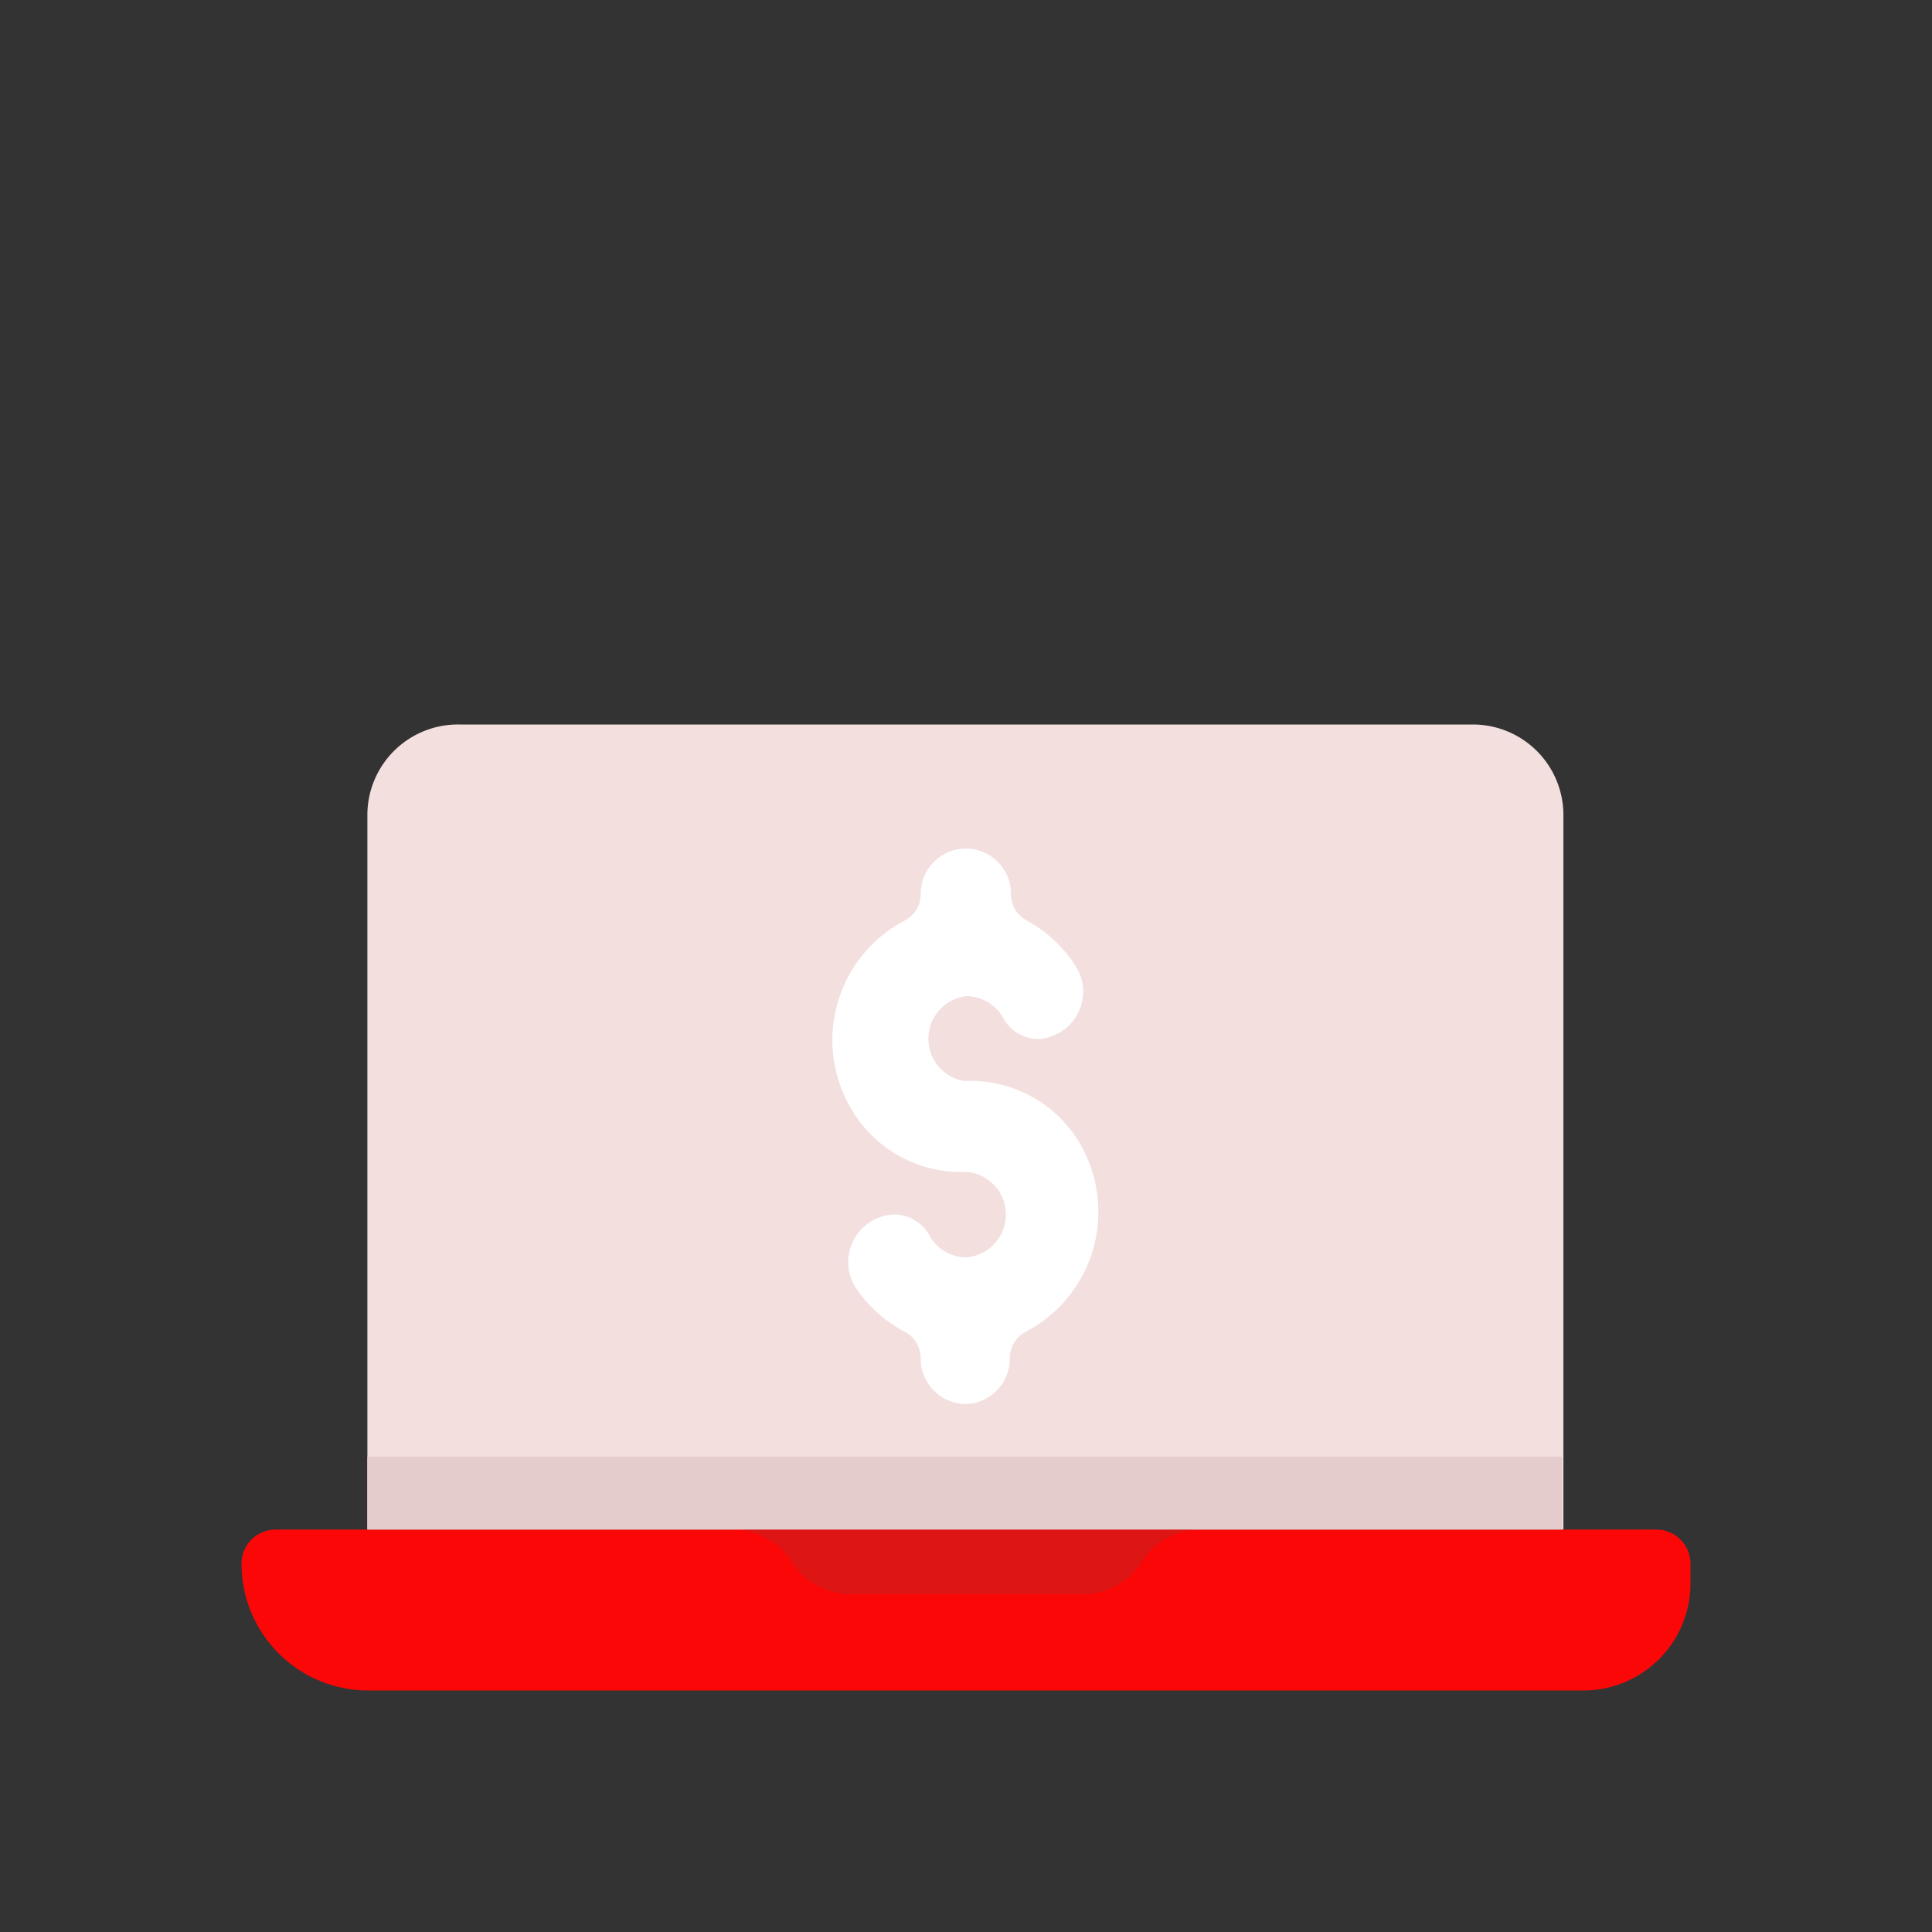<svg id="Layer_1" data-name="Layer 1" xmlns="http://www.w3.org/2000/svg" viewBox="0 0 64 64"><rect x="0" y="0" width="64" height="64" fill="#333333" stroke="none"/><defs><style>.cls-1{fill:#F4DFDF;}.cls-2{fill:#FC0707;}.cls-3{fill:#DD1515;}.cls-4{fill:#e5cccc;}.cls-5{fill:#fff;}</style></defs><title>shopping, shop, ecommerce, commerce, laptop, computer, online, payment</title><path class="cls-1" d="M15.21,24H48.79a3,3,0,0,1,3,3V50.67a0,0,0,0,1,0,0H12.17a0,0,0,0,1,0,0V27A3,3,0,0,1,15.21,24Z"/><path class="cls-2" d="M9.13,50.67H54.87A1.13,1.13,0,0,1,56,51.8v.65A3.55,3.55,0,0,1,52.45,56H12.2A4.2,4.2,0,0,1,8,51.8v0a1.13,1.13,0,0,1,1.13-1.13Z"/><path class="cls-3" d="M26.23,51.74a2.3,2.3,0,0,0,1.95,1.07h7.64a2.3,2.3,0,0,0,2-1.07,2.3,2.3,0,0,1,1.95-1.07H24.28A2.3,2.3,0,0,1,26.23,51.74Z"/><rect class="cls-4" x="12.17" y="48.25" width="39.58" height="2.42"/><path class="cls-5" d="M31.94,35.81A1.42,1.42,0,0,1,32,33a1.4,1.4,0,0,1,1.22.7,1.34,1.34,0,0,0,1.13.72h0A1.57,1.57,0,0,0,35.63,32,4.36,4.36,0,0,0,34,30.49a1,1,0,0,1-.51-.88h0A1.5,1.5,0,0,0,32,28.11h0a1.5,1.5,0,0,0-1.5,1.5h0a1,1,0,0,1-.52.88,4.47,4.47,0,0,0-1.73,6.33,4.2,4.2,0,0,0,3.77,2,1.42,1.42,0,0,1,0,2.83,1.4,1.4,0,0,1-1.22-.7,1.34,1.34,0,0,0-1.14-.72h0a1.58,1.58,0,0,0-1.28,2.48A4.44,4.44,0,0,0,30,44.13a1,1,0,0,1,.5.88h0a1.5,1.5,0,0,0,1.5,1.5h0A1.5,1.5,0,0,0,33.45,45h0a1,1,0,0,1,.52-.88,4.48,4.48,0,0,0,1.69-6.42A4.2,4.2,0,0,0,31.94,35.81Z"/></svg>